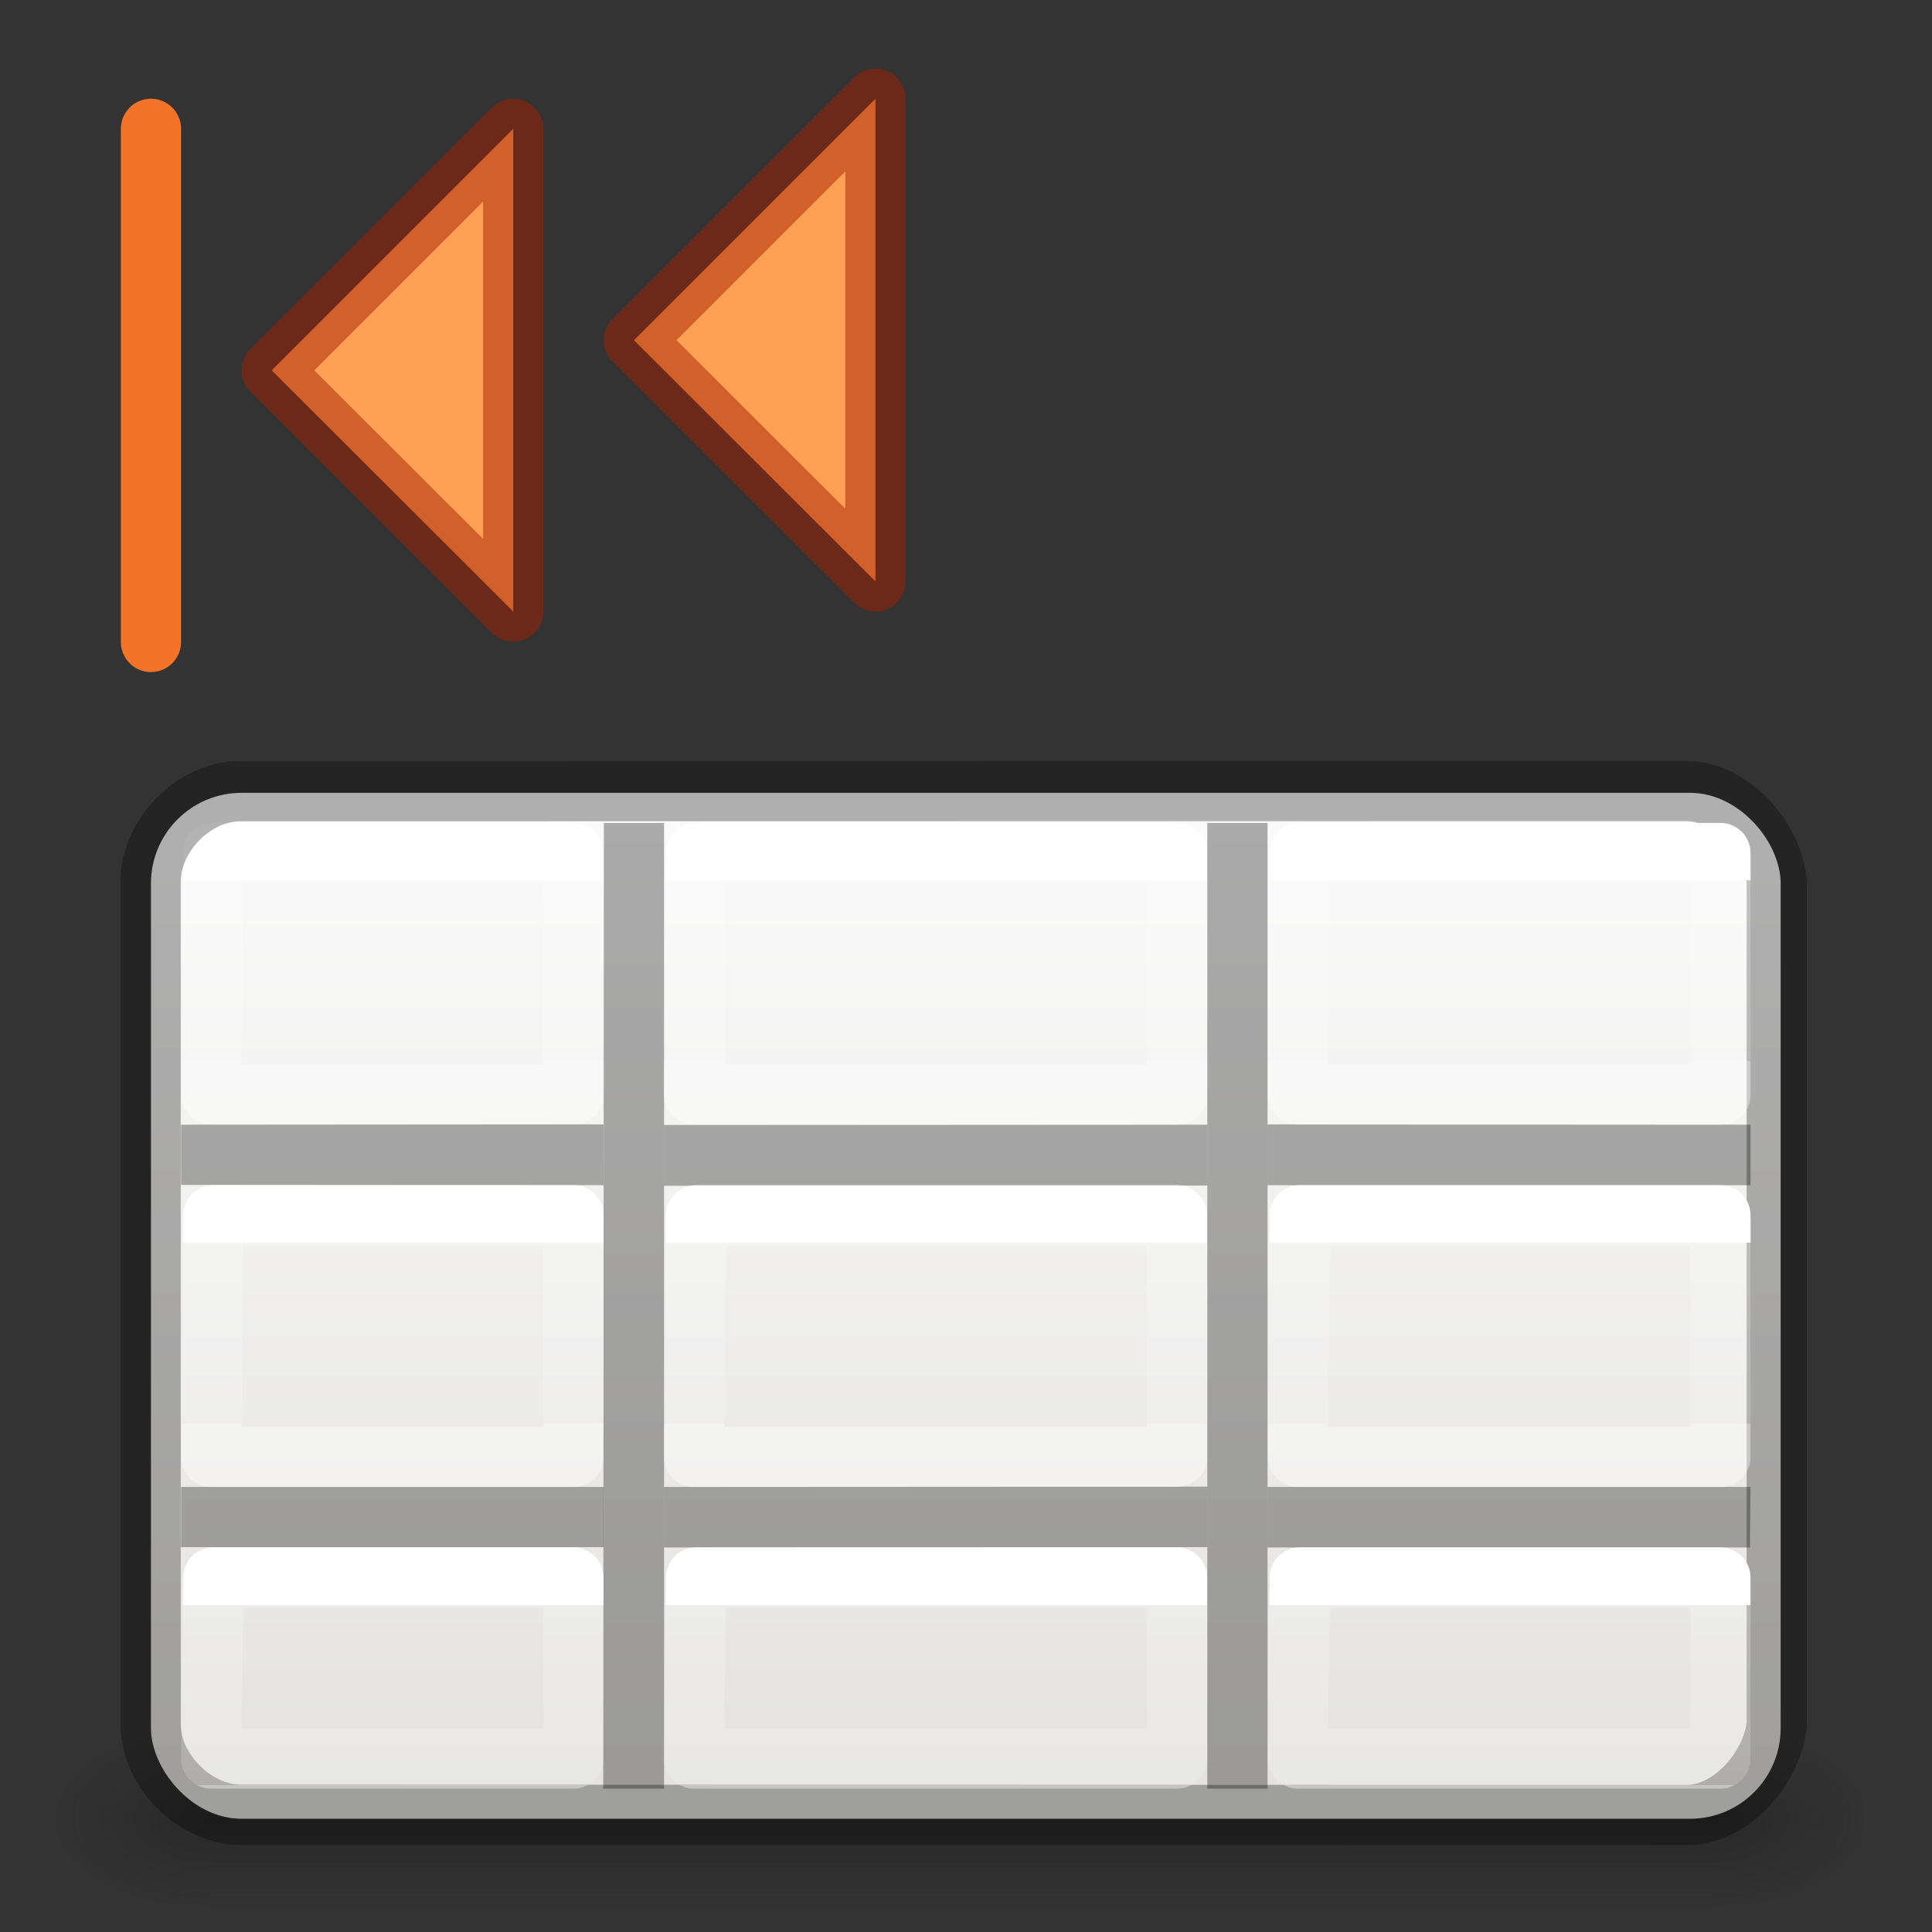 <svg height="32" viewBox="0 0 8.467 8.467" width="32" xmlns="http://www.w3.org/2000/svg" xmlns:xlink="http://www.w3.org/1999/xlink"><rect x="0" y="0" width="8.467" height="8.467" fill="#333333" stroke="none"/><radialGradient id="a" cx="5.121" cy="43.5" gradientTransform="matrix(2.004 0 0 1.4 47.238 -17.4)" gradientUnits="userSpaceOnUse" r="2.5" xlink:href="#b"/><linearGradient id="b"><stop offset="0" stop-color="#181818"/><stop offset="1" stop-color="#181818" stop-opacity="0"/></linearGradient><radialGradient id="c" cx="4.872" cy="43.5" gradientTransform="matrix(-2.004 0 0 -1.4 19.762 104.4)" gradientUnits="userSpaceOnUse" r="2.5" xlink:href="#b"/><linearGradient id="d" gradientTransform="matrix(1.007 0 0 1 -.324 0)" gradientUnits="userSpaceOnUse" x1="25.058" x2="25.058" y1="47.028" y2="39.999"><stop offset="0" stop-color="#181818" stop-opacity="0"/><stop offset=".5" stop-color="#181818"/><stop offset="1" stop-color="#181818" stop-opacity="0"/></linearGradient><linearGradient id="e" gradientTransform="matrix(.118 0 0 .119 .212 290.644)" gradientUnits="userSpaceOnUse" x1="25.695" x2="25.695" y1="23.387" y2="51.724"><stop offset="0" stop-color="#fafafa"/><stop offset="1" stop-color="#e2e1de"/></linearGradient><linearGradient id="f" gradientTransform="matrix(.135 0 0 .146 -.198 290.374)" gradientUnits="userSpaceOnUse" x1="10.81" x2="10.81" y1="22.215" y2="26.281"><stop offset="0" stop-color="#fff"/><stop offset="0" stop-color="#fff" stop-opacity=".235"/><stop offset="1" stop-color="#fff" stop-opacity=".157"/><stop offset="1" stop-color="#fff" stop-opacity=".392"/></linearGradient><linearGradient id="g" gradientTransform="matrix(.135 0 0 .146 -.198 291.565)" gradientUnits="userSpaceOnUse" x1="10.81" x2="10.81" xlink:href="#f" y1="22.215" y2="26.281"/><linearGradient id="h" gradientTransform="matrix(.135 0 0 .146 -.198 292.755)" gradientUnits="userSpaceOnUse" x1="10.81" x2="10.81" xlink:href="#f" y1="22.215" y2="26.281"/><linearGradient id="i" gradientTransform="matrix(.135 0 0 .146 3.374 290.374)" gradientUnits="userSpaceOnUse" x1="10.81" x2="10.81" xlink:href="#f" y1="22.215" y2="26.281"/><linearGradient id="j" gradientTransform="matrix(.135 0 0 .146 3.374 291.565)" gradientUnits="userSpaceOnUse" x1="10.81" x2="10.81" xlink:href="#f" y1="22.215" y2="26.281"/><linearGradient id="k" gradientTransform="matrix(.135 0 0 .146 3.374 292.755)" gradientUnits="userSpaceOnUse" x1="10.81" x2="10.81" xlink:href="#f" y1="22.215" y2="26.281"/><linearGradient id="l" gradientTransform="matrix(.135 0 0 .146 1.39 290.374)" gradientUnits="userSpaceOnUse" x1="10.81" x2="10.81" xlink:href="#f" y1="22.215" y2="26.281"/><linearGradient id="m" gradientTransform="matrix(.135 0 0 .146 1.39 291.565)" gradientUnits="userSpaceOnUse" x1="10.81" x2="10.81" xlink:href="#f" y1="22.215" y2="26.281"/><linearGradient id="n" gradientTransform="matrix(.135 0 0 .146 1.39 292.755)" gradientUnits="userSpaceOnUse" x1="10.81" x2="10.81" xlink:href="#f" y1="22.215" y2="26.281"/><linearGradient id="o" gradientTransform="matrix(.135 0 0 .146 -.198 290.374)" gradientUnits="userSpaceOnUse" x1="10.81" x2="10.81" xlink:href="#f" y1="22.215" y2="26.281"/><g transform="matrix(1.333 0 0 1.333 .175 -387.533)"><g stroke="#cc3b02" stroke-linecap="round" stroke-linejoin="round" stroke-width=".198"><path d="m.762 291.94.794-.794v1.587z" fill="#ffa154" stroke="#a62100" stroke-opacity=".502"/><path d="m.365 291.146v1.687" fill="none" stroke="#f37329"/><path d="m1.953 291.841.794-.794v1.587z" fill="#ffa154" stroke="#a62100" stroke-opacity=".502"/></g><g><g opacity=".4" transform="matrix(.104 0 0 .085 -.481 293.003)"><path d="m57.5 40 4.75-0v7l-4.75 0z" fill="url(#a)"/><path d="m10 47-5.25 0v-7l5.25-0z" fill="url(#c)"/><path d="m10 40 47.5 0v7l-47.5-0z" fill="url(#d)" stroke-width="1.004"/></g><rect fill="url(#e)" height="3.373" rx=".298" ry=".298" width="5.358" x=".365" y="293.329"/><path d="m.57 293.527 1.184 0v.794h-1.191z" fill="none" stroke="url(#o)" stroke-linecap="round" stroke-linejoin="round" stroke-width=".198"/><path d="m3.986 13.503c-.766 0-1.486.731-1.486 1.497v6.5 7.5c0 .766.734 1.5 1.5 1.5l24.008.004c.728 0 1.416-.772 1.492-1.504v-8-6c-.076-.732-.772-1.5-1.5-1.5z" fill="none" opacity=".3" stroke="#000" transform="matrix(.198 0 0 .198 -.131 290.65)"/><path d="m2.052 296.603-.099 0-.101-0.0.002-3.175h.198zm1.786-3.175h.198v3.175h-.198z" opacity=".321"/><path d="m.464 294.42 1.389-.001v.2l-1.389-.001zm1.588.001 1.786-.001v.2l-1.786.001zm1.984-.002 1.588.001v.199l-1.588 0zm-3.572 1.192h1.389v.198l-1.389-0zm1.588 0 1.786-.001-0.0.199-1.786.001zm1.984 0h1.588l-.002.199-1.586-0z" opacity=".321"/><g fill="none" stroke-linecap="round" stroke-linejoin="round" stroke-width=".198"><path d="m.57 294.718 1.184 0v.794h-1.191z" stroke="url(#g)"/><path d="m.57 295.909 1.184 0v.595h-1.191z" stroke="url(#h)"/><path d="m4.142 293.527 1.383 0v.794h-1.389z" stroke="url(#i)"/><path d="m4.142 294.718 1.383 0v.794h-1.389z" stroke="url(#j)"/><path d="m4.142 295.909 1.383 0v.595h-1.389z" stroke="url(#k)"/><path d="m2.157 293.527 1.581 0v.794h-1.588z" stroke="url(#l)"/><path d="m2.157 294.718 1.581 0v.794h-1.588z" stroke="url(#m)"/><path d="m2.157 295.909 1.581 0v.595h-1.588z" stroke="url(#n)"/></g></g></g></svg>